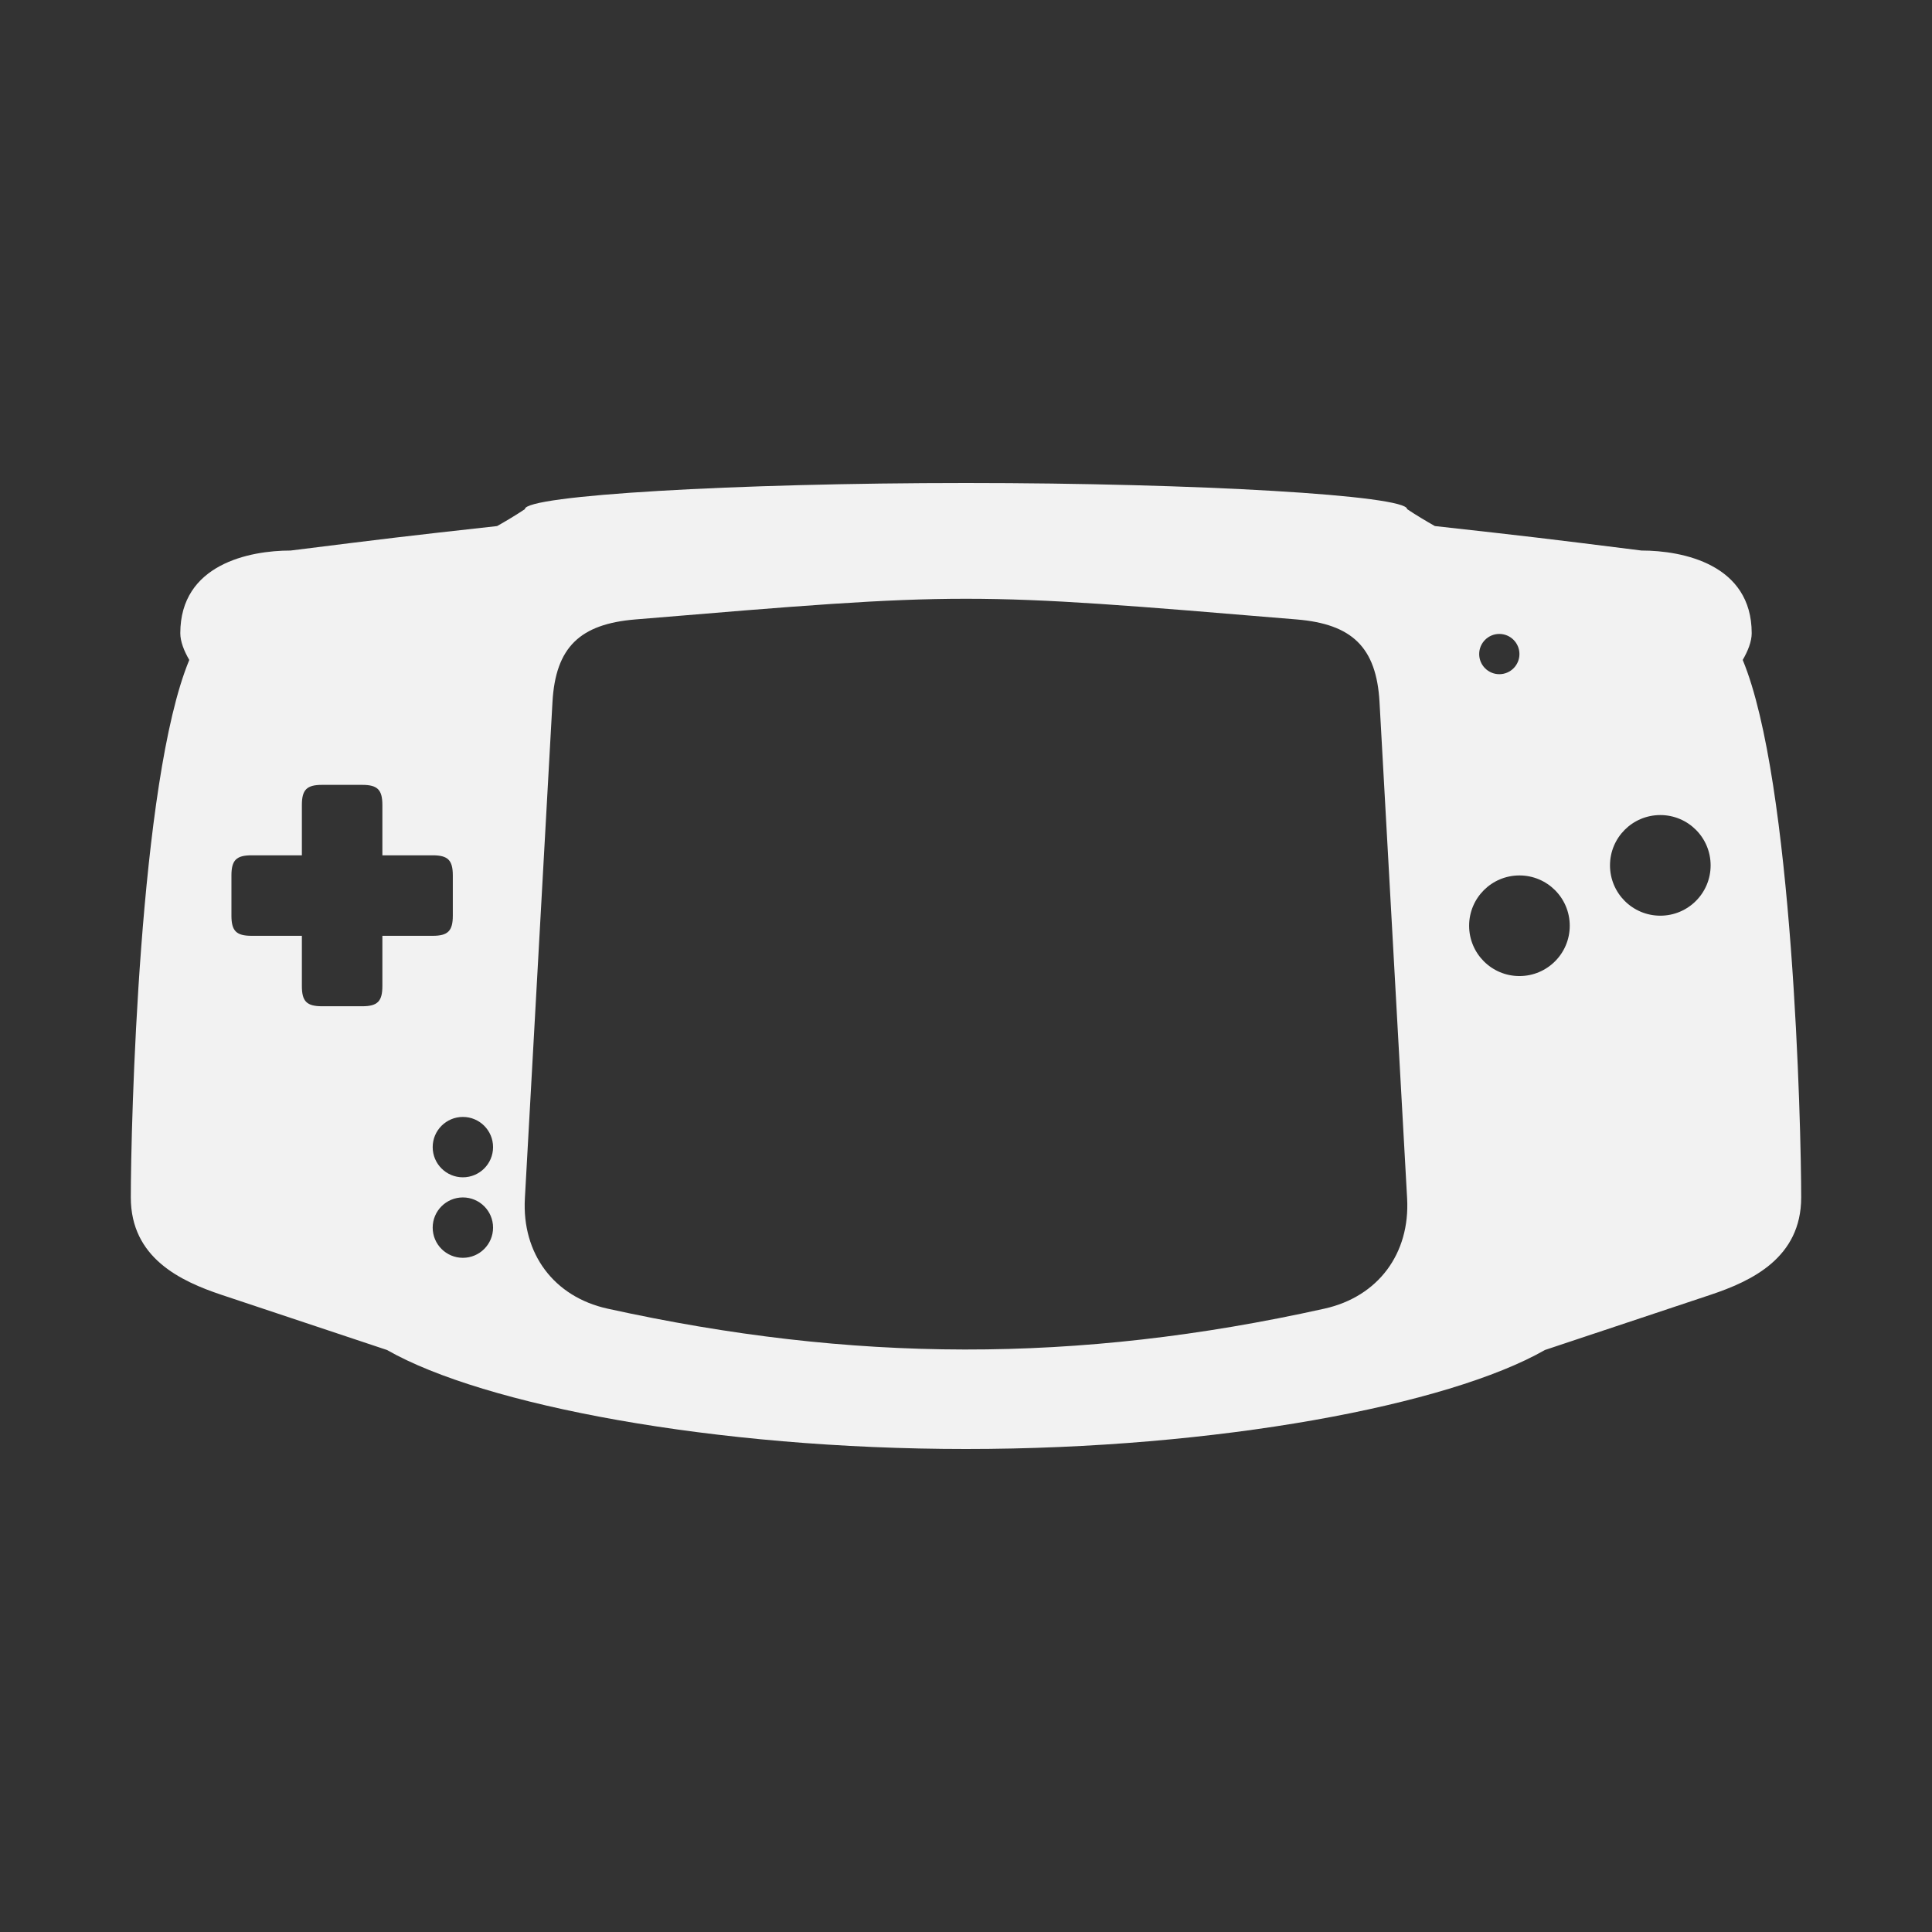 <?xml version="1.0" encoding="utf-8"?>
<!-- Generator: Adobe Illustrator 16.0.0, SVG Export Plug-In . SVG Version: 6.00 Build 0)  -->
<!DOCTYPE svg PUBLIC "-//W3C//DTD SVG 1.1 Tiny//EN" "http://www.w3.org/Graphics/SVG/1.1/DTD/svg11-tiny.dtd">
<svg version="1.1" baseProfile="tiny" id="Calque_1"
	 xmlns="http://www.w3.org/2000/svg" xmlns:xlink="http://www.w3.org/1999/xlink" x="0px" y="0px" width="192px" height="192px"
	 viewBox="0 0 192 192" xml:space="preserve">
<rect x="0" y="0" width="192" height="192" fill="#333333" stroke="none"/>
<path id="GBA_1_" fill="#F2F2F2" d="M173.189,65.584c0.517-0.887,0.893-1.831,0.893-2.657c0-6.845-6.85-8.216-10.958-8.216
	c-10.07-1.263-10.896-1.361-20.53-2.432c-0.943-0.535-1.869-1.09-2.756-1.681C139.838,49.23,119,48,96,48s-43.838,1.23-43.838,2.599
	c-0.887,0.591-1.812,1.146-2.76,1.681c-9.635,1.07-10.456,1.174-20.526,2.432c-4.108,0-10.958,1.371-10.958,8.216
	c0,0.826,0.376,1.771,0.893,2.657C13.811,77.617,13,112,13,119c0,6,4.918,8.312,9.026,9.683c8.221,2.741,8.221,2.741,16.437,5.479
	C48.055,139.64,71,144,96,144s47.945-4.36,57.533-9.839c8.22-2.737,8.188-2.728,16.44-5.479C174.082,127.312,179,125,179,119
	C179,112,178.189,77.617,173.189,65.584z M38,93v5c0,1.516-0.488,2-2,2h-4c-1.512,0-2-0.484-2-2v-5h-5c-1.512,0-2-0.484-2-2v-4
	c0-1.517,0.488-2,2-2h5v-5c0-1.517,0.488-2,2-2h4c1.512,0,2,0.483,2,2v5h5c1.512,0,2,0.483,2,2v4c0,1.516-0.488,2-2,2H38z M46,125
	c-1.656,0-3-1.343-3-3s1.344-3,3-3s3,1.343,3,3S47.656,125,46,125z M46,117c-1.656,0-3-1.343-3-3s1.344-3,3-3s3,1.343,3,3
	S47.656,117,46,117z M131.617,130.053c-24.657,5.479-46.957,5.348-71.234,0c-5.352-1.178-8.525-5.479-8.221-10.957l2.742-49.319
	c0.305-5.479,2.756-7.761,8.221-8.216c32.873-2.742,32.873-2.742,65.75,0c5.465,0.455,7.916,2.737,8.221,8.216l2.742,49.319
	C140.139,124.574,136.965,128.865,131.617,130.053z M149,63c1.104,0,2,0.896,2,2s-0.896,2-2,2s-2-0.896-2-2S147.896,63,149,63z
	 M151,97c-2.762,0-5-2.238-5-5s2.238-5,5-5s5,2.238,5,5S153.762,97,151,97z M165,91c-2.762,0-5-2.238-5-5s2.238-5,5-5s5,2.238,5,5
	S167.762,91,165,91z"/>
</svg>
